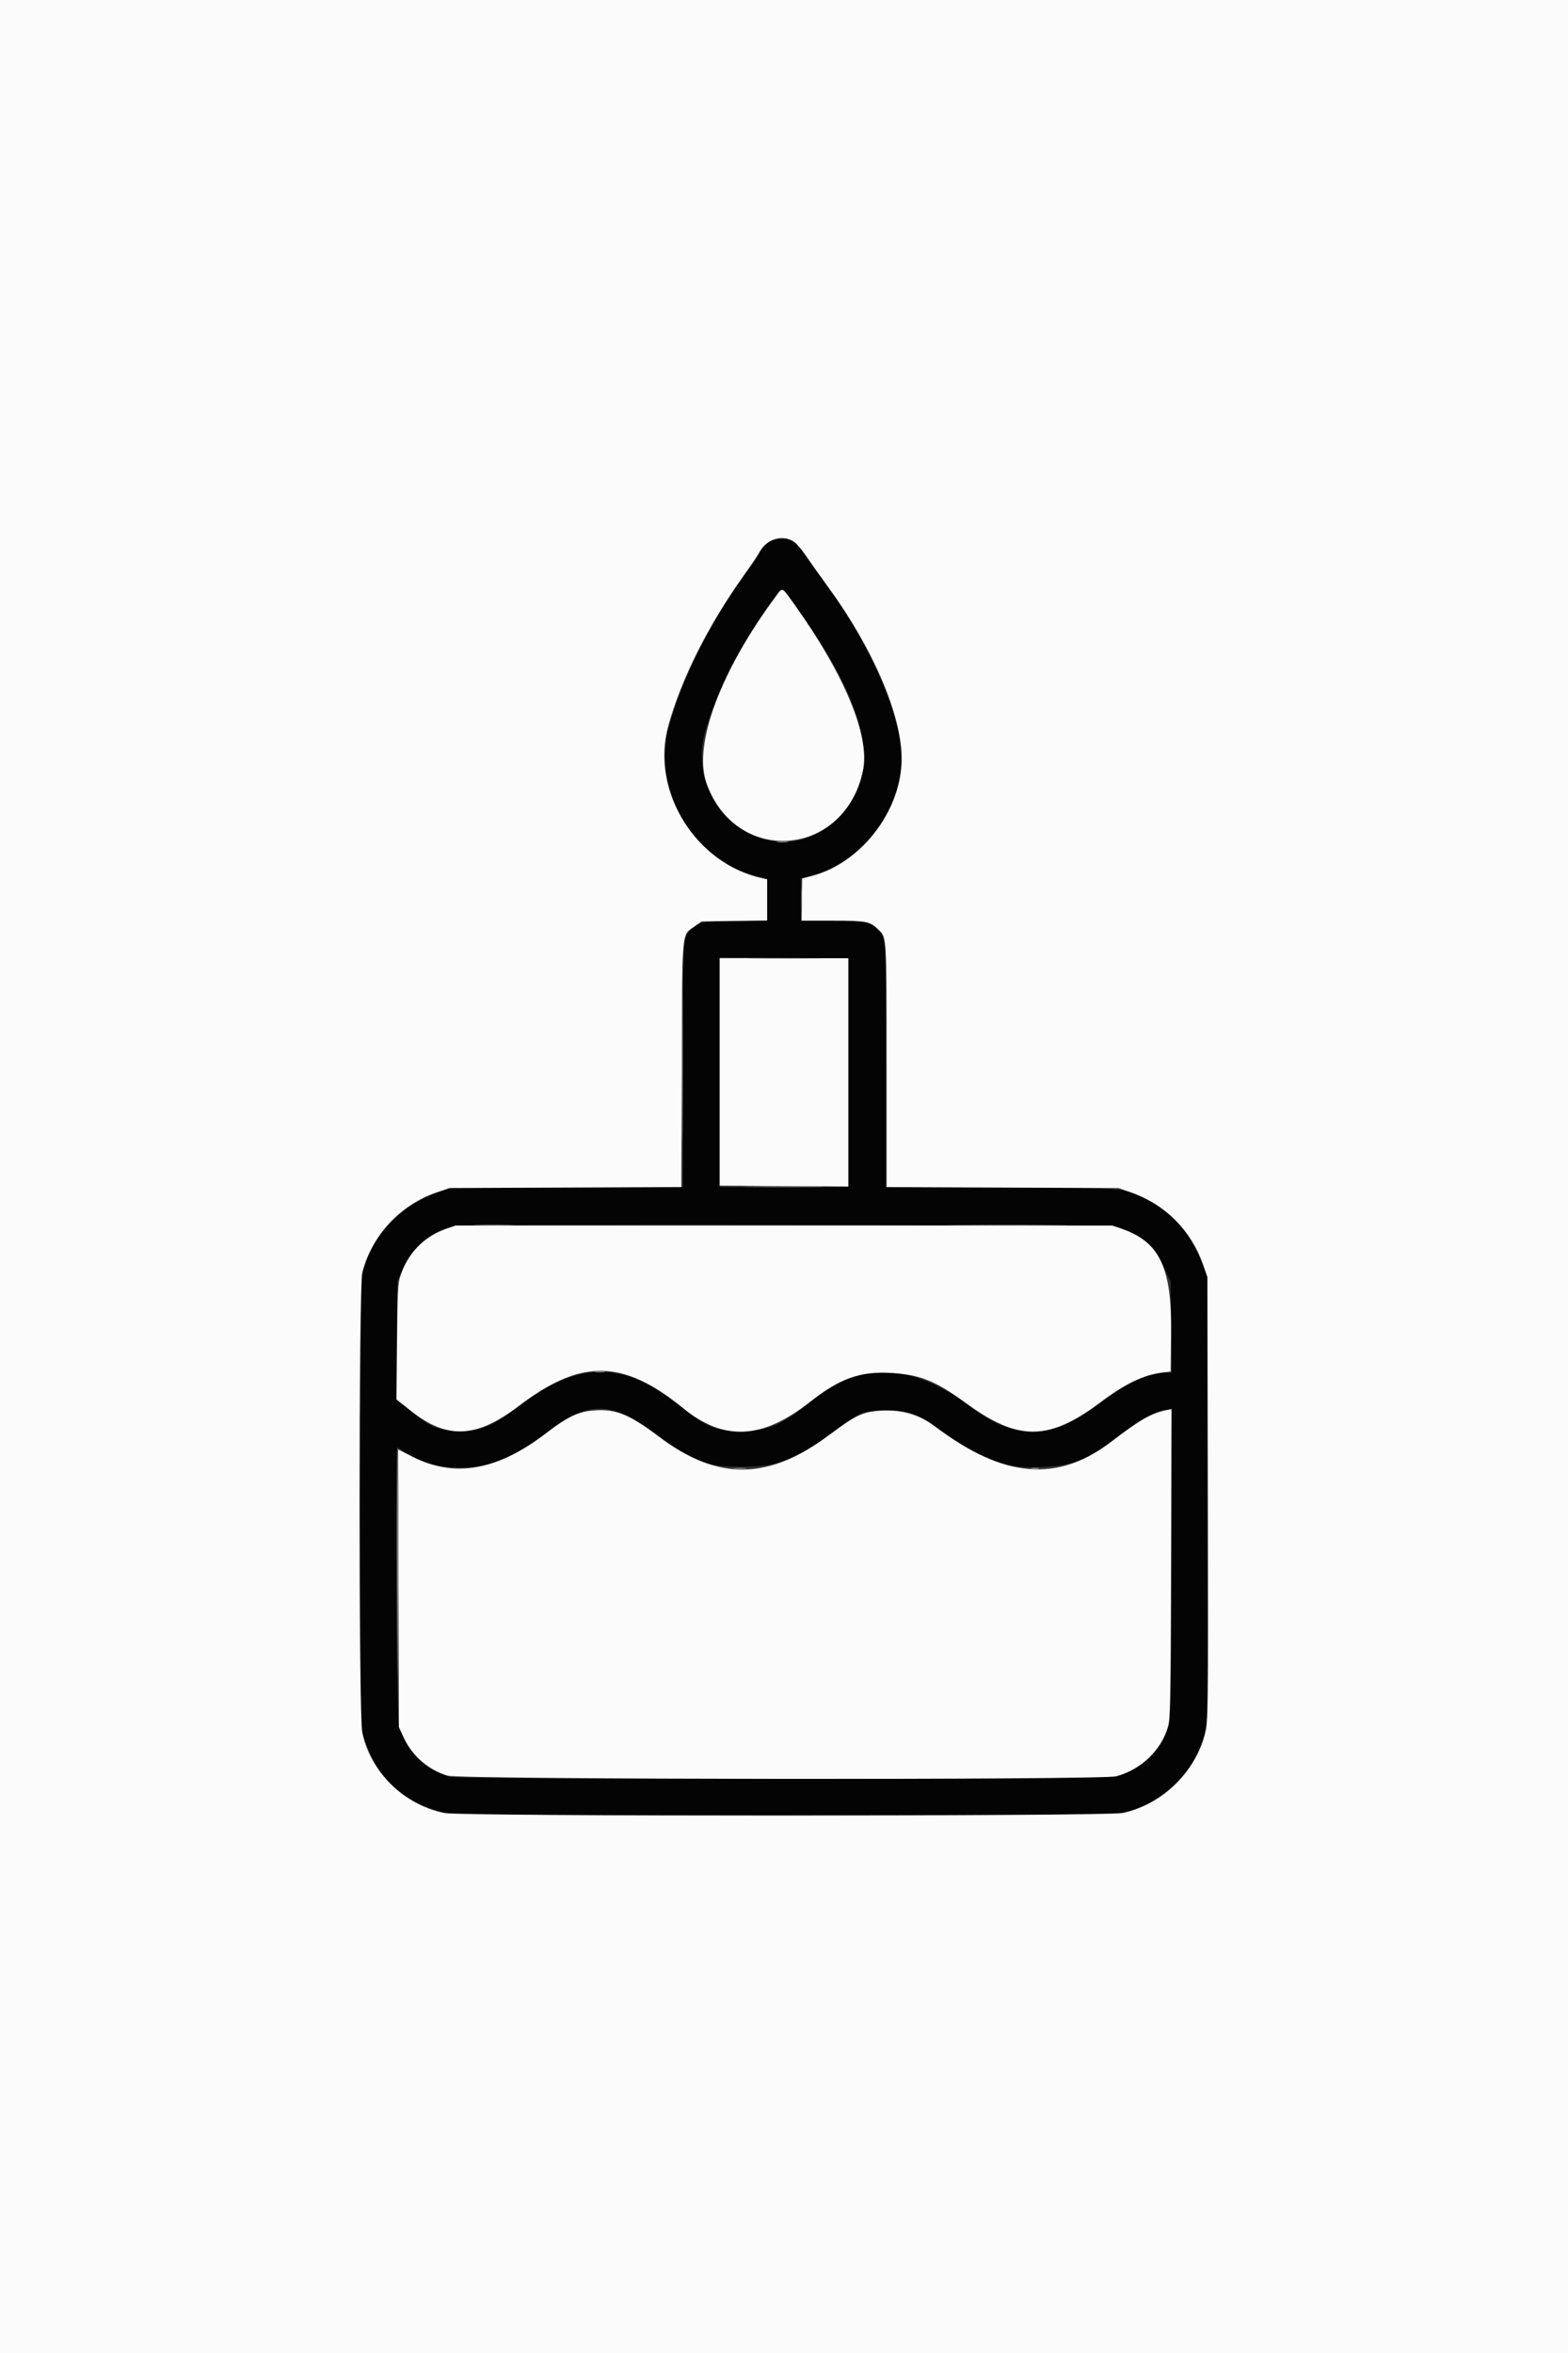 <svg id="svg" version="1.1" xmlns="http://www.w3.org/2000/svg" xmlns:xlink="http://www.w3.org/1999/xlink" width="400" height="600" viewBox="0, 0, 400,600"><rect x="0" y="0" width="400" height="600" fill="#333333" stroke="none"/><g id="svgg"><path id="path0" d="M198.082 137.562 C 196.093 137.919,194.782 139.002,193.665 141.211 C 193.230 142.070,192.308 143.477,191.616 144.336 C 182.656 155.461,173.047 174.571,170.306 186.719 C 166.763 202.415,177.406 219.613,192.987 223.370 L 195.698 224.023 195.700 229.395 L 195.703 234.766 187.988 234.795 C 179.608 234.828,178.488 235.033,176.506 236.905 C 174.127 239.150,174.219 237.755,174.219 271.649 L 174.219 302.698 144.629 302.821 L 115.039 302.944 112.305 303.852 C 102.198 307.207,94.549 315.355,92.408 325.047 C 91.738 328.076,91.621 439.085,92.284 441.373 C 95.709 453.177,102.702 459.951,113.867 462.279 C 116.739 462.878,123.803 462.921,201.172 462.812 L 285.352 462.694 288.272 461.790 C 296.386 459.278,303.679 452.465,306.464 444.792 C 308.228 439.932,308.248 439.152,308.125 381.055 L 308.008 325.977 307.096 323.242 C 304.504 315.470,298.864 308.891,291.992 305.622 C 286.143 302.840,287.754 302.962,255.273 302.828 L 225.977 302.707 225.977 271.763 C 225.977 239.144,225.991 239.445,224.333 237.475 C 222.304 235.064,221.047 234.784,212.207 234.774 L 204.297 234.766 204.297 229.336 L 204.297 223.906 206.348 223.433 C 220.905 220.075,231.963 203.818,229.727 189.063 C 227.957 177.386,218.655 158.668,207.984 145.313 C 207.040 144.131,205.738 142.246,205.090 141.124 C 203.312 138.045,201.244 136.994,198.082 137.562 M201.953 153.022 C 222.014 180.868,225.362 196.831,213.629 208.697 C 198.516 223.982,173.921 207.645,179.953 186.328 C 182.578 177.052,189.506 163.559,196.951 153.223 C 199.737 149.355,199.323 149.371,201.953 153.022 M216.406 244.629 C 216.406 244.790,216.406 257.930,216.406 273.828 L 216.406 302.734 200.000 302.734 L 183.594 302.734 183.594 273.433 L 183.594 244.132 200.000 244.234 C 209.024 244.290,216.406 244.468,216.406 244.629 M285.150 312.836 C 290.433 314.419,294.421 317.952,296.993 323.329 L 298.633 326.758 298.757 338.379 L 298.880 350.000 297.745 350.000 C 293.230 350.000,287.817 352.429,281.102 357.469 C 267.938 367.347,259.225 367.575,247.042 358.358 C 233.170 347.863,219.367 347.170,208.134 356.406 C 199.740 363.307,196.262 364.844,189.029 364.844 C 182.342 364.844,180.293 363.991,173.047 358.194 C 159.331 347.220,147.865 347.044,133.789 357.593 C 125.105 364.100,122.875 365.019,116.406 364.751 C 111.317 364.541,110.093 364.028,104.960 359.957 L 101.130 356.920 101.249 341.839 L 101.367 326.758 102.692 323.686 C 105.095 318.113,110.637 313.499,116.033 312.581 C 119.355 312.016,283.236 312.262,285.150 312.836 M160.672 361.272 C 162.429 362.164,165.889 364.471,168.359 366.398 C 176.324 372.608,180.171 374.025,189.063 374.021 C 198.346 374.017,202.555 372.492,211.344 365.951 C 219.639 359.777,220.093 359.587,226.367 359.642 C 231.924 359.691,234.055 360.441,239.229 364.169 C 250.977 372.636,255.800 374.479,265.234 374.108 C 273.730 373.774,276.851 372.561,284.860 366.483 C 291.554 361.402,295.393 359.375,298.317 359.375 C 299.152 359.375,299.052 435.774,298.212 439.470 C 296.774 445.791,291.786 450.927,285.183 452.886 C 282.628 453.644,118.144 453.852,114.889 453.102 C 108.436 451.614,103.141 446.141,101.734 439.504 C 101.172 436.849,100.854 369.141,101.405 369.141 C 101.533 369.141,102.104 369.470,102.674 369.872 C 110.048 375.077,121.095 375.656,130.173 371.313 C 133.210 369.860,134.605 368.938,140.299 364.615 C 148.128 358.672,153.738 357.751,160.672 361.272 " stroke="none" fill="#040404" fill-rule="evenodd"></path><path id="path1" d="M0.000 300.000 L 0.000 600.000 200.000 600.000 L 400.000 600.000 400.000 300.000 L 400.000 0.000 200.000 0.000 L 0.000 0.000 0.000 300.000 M202.650 138.221 C 203.302 138.686,204.823 140.515,206.030 142.287 C 207.236 144.058,209.786 147.665,211.697 150.302 C 223.380 166.426,230.480 183.639,229.991 194.652 C 229.422 207.444,219.360 220.118,207.215 223.340 L 204.637 224.023 204.565 229.395 L 204.492 234.766 212.415 234.766 C 220.989 234.766,221.885 234.934,223.969 236.931 C 226.250 239.118,226.172 237.881,226.172 271.649 L 226.172 302.698 255.762 302.821 L 285.352 302.945 288.477 304.036 C 297.268 307.105,303.818 313.652,306.911 322.461 L 308.008 325.586 308.112 382.213 C 308.214 437.806,308.202 438.898,307.431 441.979 C 304.934 451.963,296.410 460.197,286.400 462.292 C 282.118 463.189,117.540 463.201,113.282 462.305 C 102.910 460.123,94.454 451.782,92.409 441.716 C 91.478 437.133,91.482 328.087,92.413 324.493 C 94.889 314.937,102.118 307.185,111.523 304.000 L 114.648 302.942 144.231 302.818 L 173.814 302.694 173.919 271.562 C 174.037 236.265,173.818 238.577,177.278 236.149 L 178.971 234.961 187.337 234.842 L 195.703 234.723 195.703 229.478 L 195.703 224.234 194.629 224.004 C 177.507 220.348,165.897 201.684,170.463 185.156 C 173.783 173.141,180.463 159.813,189.650 146.875 C 191.404 144.404,193.237 141.665,193.721 140.787 C 195.631 137.330,199.740 136.149,202.650 138.221 M198.057 151.899 C 183.903 170.796,176.784 189.821,180.210 199.601 C 187.694 220.963,215.651 218.682,220.173 196.340 C 221.923 187.695,215.472 172.096,202.830 154.401 C 199.358 149.541,199.692 149.717,198.057 151.899 M183.594 273.332 L 183.594 302.327 200.000 302.433 L 216.407 302.539 216.406 273.438 L 216.406 244.336 200.000 244.336 L 183.594 244.336 183.594 273.332 M113.630 313.427 C 108.038 315.402,104.026 319.586,102.101 325.453 C 101.510 327.254,101.397 329.538,101.276 342.188 L 101.135 356.836 104.767 359.719 C 114.081 367.112,121.443 366.790,132.334 358.511 C 148.239 346.421,158.911 346.556,174.227 359.042 C 184.620 367.514,194.306 367.097,206.382 357.657 C 214.466 351.337,219.518 349.565,227.847 350.127 C 234.889 350.601,238.844 352.233,246.455 357.802 C 259.704 367.497,267.518 367.477,280.518 357.718 C 287.352 352.588,291.941 350.445,297.266 349.895 L 298.633 349.754 298.750 340.014 C 298.950 323.366,295.905 316.792,286.447 313.454 L 283.789 312.516 200.000 312.516 L 116.211 312.516 113.630 313.427 M150.358 359.778 C 147.232 360.153,144.291 361.641,139.733 365.156 C 126.959 375.006,116.084 376.989,105.205 371.449 L 101.546 369.587 101.652 405.008 L 101.758 440.430 103.048 443.164 C 105.243 447.819,109.265 451.280,114.228 452.786 C 117.472 453.770,281.049 453.926,284.714 452.949 C 290.978 451.279,296.183 446.347,297.924 440.430 C 298.559 438.271,298.623 434.977,298.735 398.696 L 298.856 359.307 297.573 359.584 C 293.582 360.445,290.853 362.001,283.679 367.506 C 269.767 378.183,256.097 377.010,238.337 363.616 C 234.183 360.483,229.195 359.198,223.553 359.807 C 219.775 360.215,217.974 361.126,211.717 365.794 C 195.932 377.572,183.212 377.706,167.969 366.255 C 160.043 360.301,156.589 359.031,150.358 359.778 " stroke="none" fill="#fbfbfb" fill-rule="evenodd"></path><path id="path2" d="M198.340 214.736 C 199.038 214.822,200.181 214.822,200.879 214.736 C 201.577 214.649,201.006 214.578,199.609 214.578 C 198.213 214.578,197.642 214.649,198.340 214.736 M204.449 229.492 C 204.449 232.285,204.512 233.376,204.587 231.917 C 204.662 230.458,204.662 228.173,204.586 226.839 C 204.510 225.505,204.448 226.699,204.449 229.492 M174.014 271.875 C 174.014 288.955,174.062 295.942,174.121 287.402 C 174.180 278.862,174.180 264.888,174.121 256.348 C 174.062 247.808,174.014 254.795,174.014 271.875 M192.311 244.433 C 196.784 244.496,203.991 244.496,208.327 244.433 C 212.663 244.370,209.004 244.319,200.195 244.319 C 191.387 244.319,187.839 244.371,192.311 244.433 M191.726 302.636 C 196.305 302.699,203.688 302.699,208.132 302.636 C 212.575 302.574,208.828 302.522,199.805 302.522 C 190.781 302.523,187.146 302.574,191.726 302.636 M151.862 349.892 C 152.565 349.979,153.619 349.978,154.206 349.888 C 154.793 349.799,154.219 349.728,152.930 349.730 C 151.641 349.733,151.160 349.806,151.862 349.892 M187.394 374.501 C 188.087 374.587,189.318 374.588,190.128 374.504 C 190.938 374.419,190.371 374.349,188.867 374.347 C 187.363 374.345,186.700 374.414,187.394 374.501 M263.184 374.494 C 263.667 374.588,264.458 374.588,264.941 374.494 C 265.425 374.401,265.029 374.325,264.063 374.325 C 263.096 374.325,262.700 374.401,263.184 374.494 " stroke="none" fill="#a5a5a5" fill-rule="evenodd"></path><path id="path3" d="M121.582 312.401 C 123.892 312.470,127.671 312.470,129.980 312.401 C 132.290 312.332,130.400 312.275,125.781 312.275 C 121.162 312.275,119.272 312.332,121.582 312.401 M244.434 312.402 C 251.362 312.462,262.700 312.462,269.629 312.402 C 276.558 312.342,270.889 312.293,257.031 312.293 C 243.174 312.293,237.505 312.342,244.434 312.402 M101.264 403.418 C 101.314 422.271,101.402 432.158,101.459 425.391 C 101.728 393.175,101.730 369.140,101.465 369.141 C 101.304 369.141,101.213 384.565,101.264 403.418 " stroke="none" fill="#7c7c7c" fill-rule="evenodd"></path><path id="path4" d="" stroke="none" fill="#848484" fill-rule="evenodd"></path></g></svg>